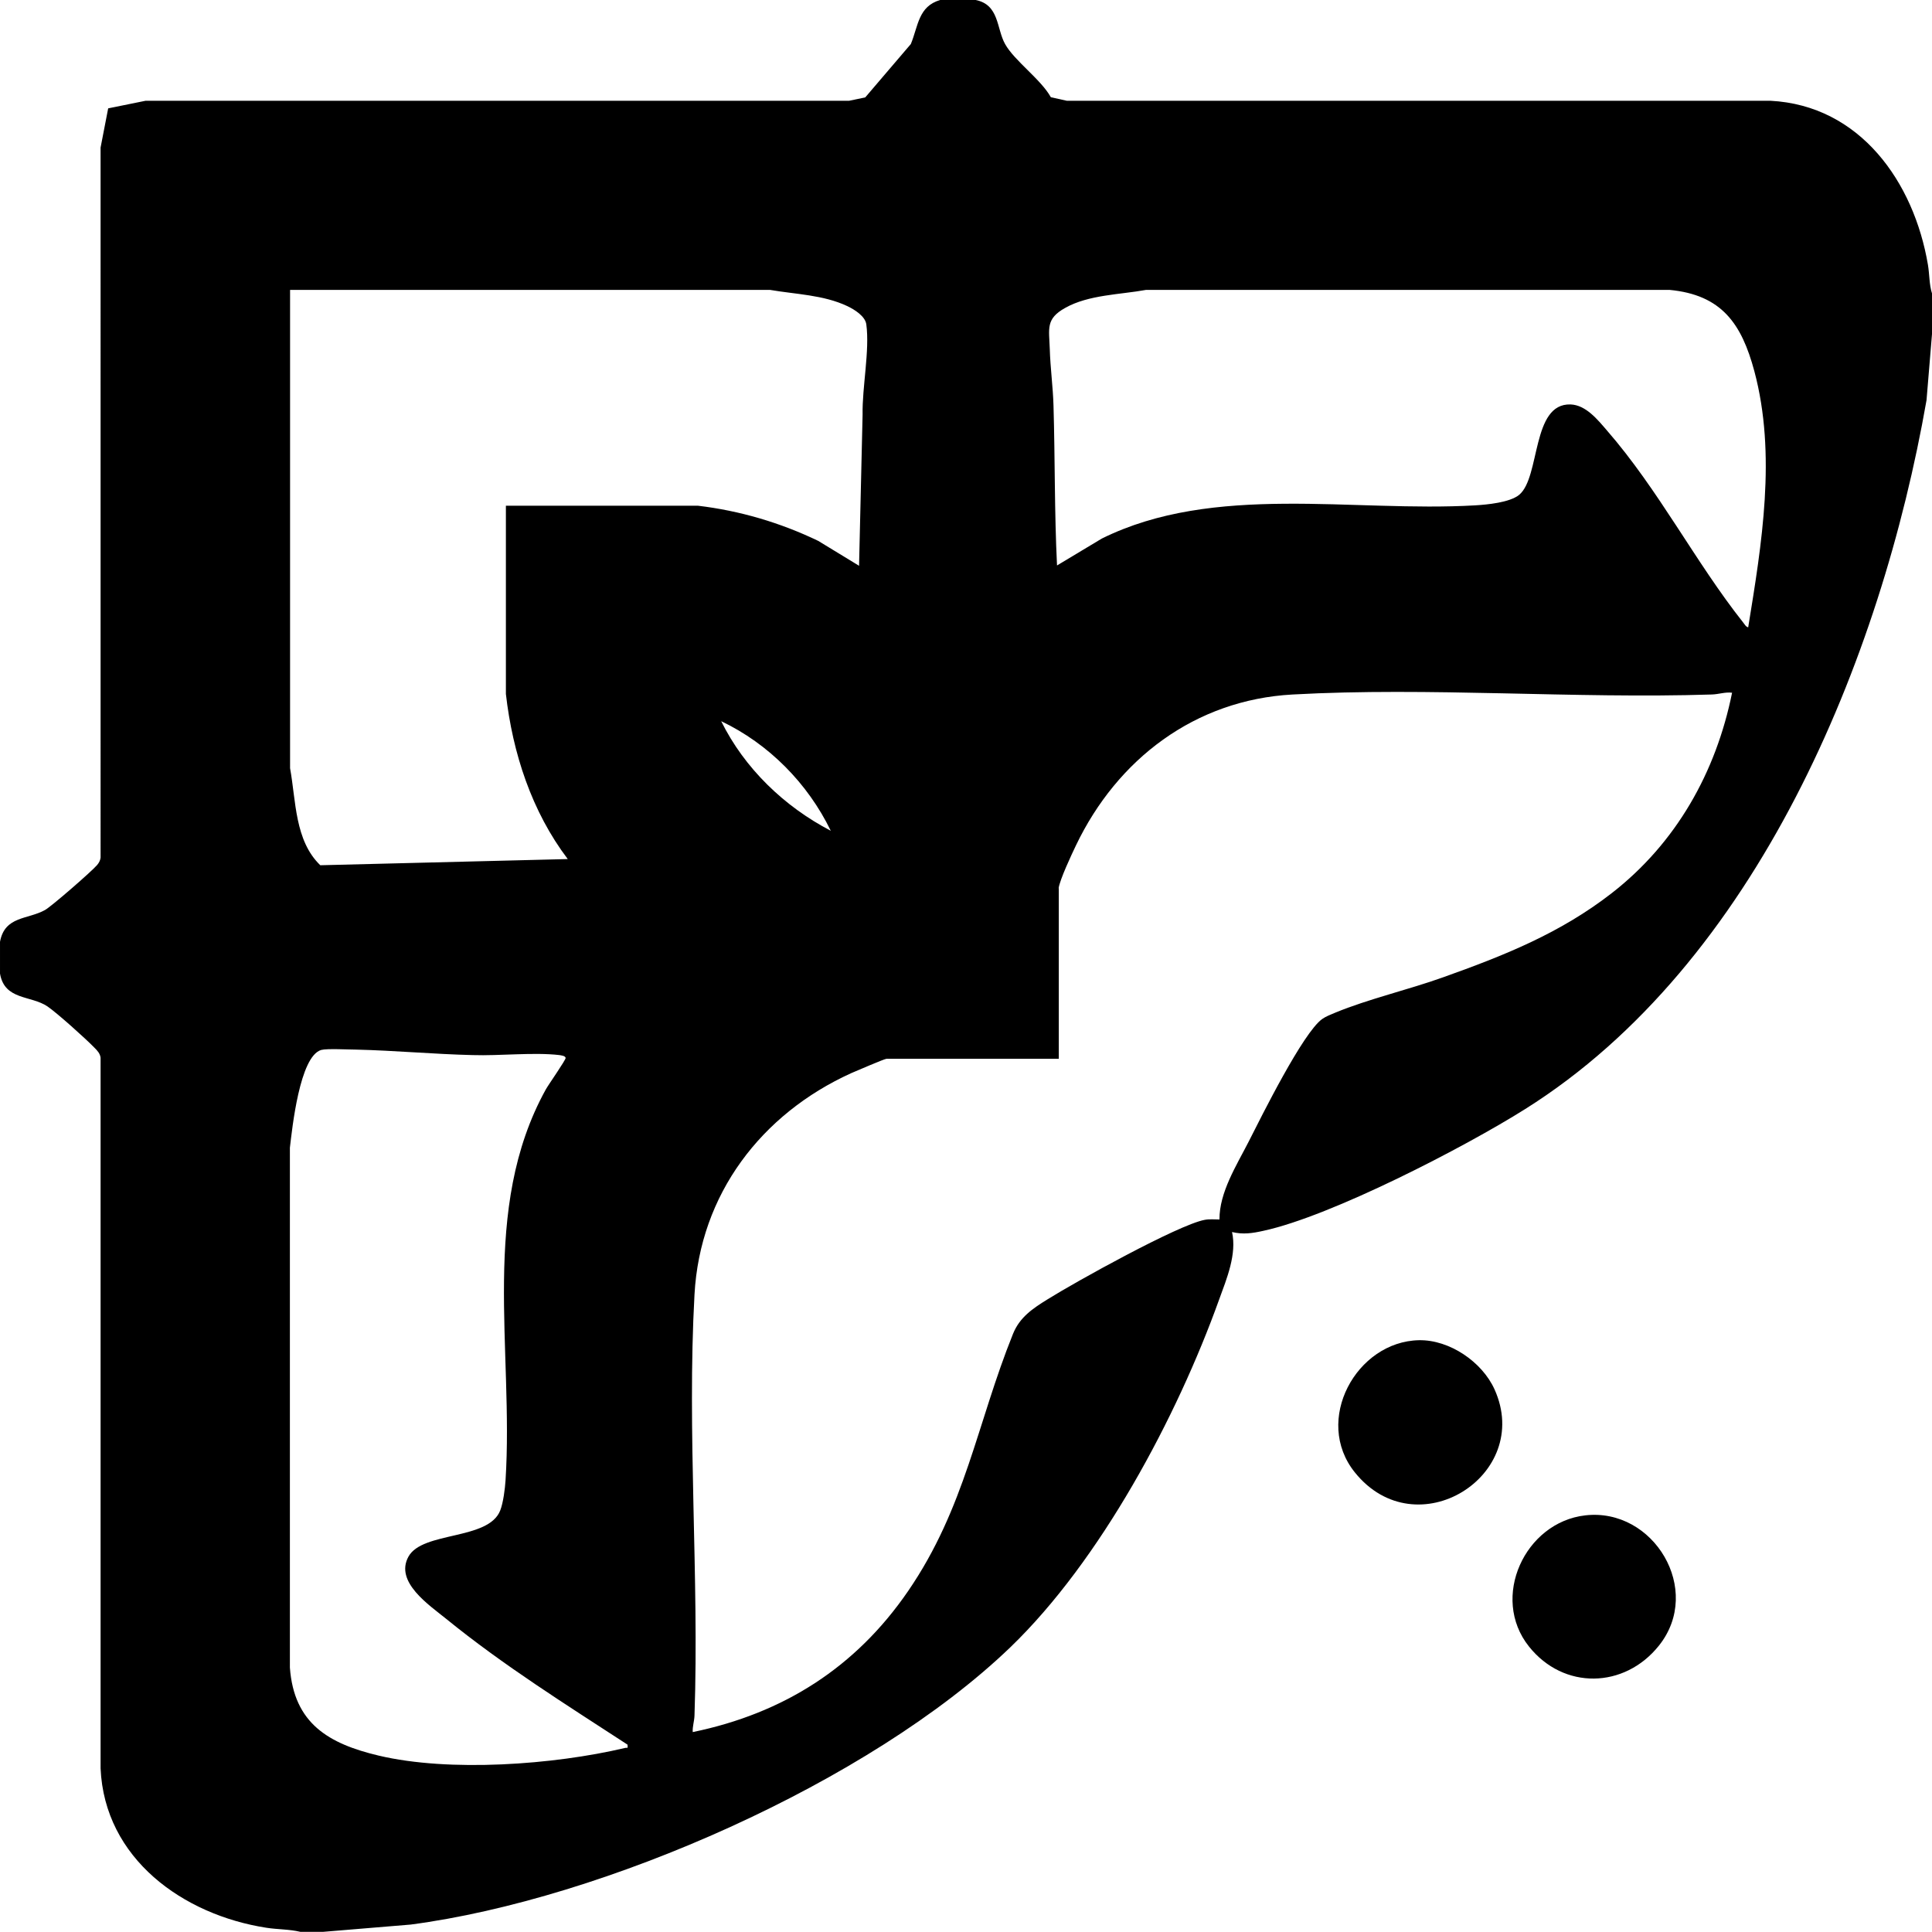 <?xml version="1.0" encoding="UTF-8"?>
<svg id="Layer_1" data-name="Layer 1" xmlns="http://www.w3.org/2000/svg" viewBox="0 0 109.3 109.3">
  <path d="M55.2,0c1.34.27,1.17,1.61,1.66,2.49.53.95,2.02,1.99,2.59,3.01l.9.2h39.8c5.09.26,8.13,4.61,8.92,9.28.09.53.07,1.12.23,1.62v2.3l-.31,3.74c-2.57,14.68-9.62,31.88-22.7,40.1-3.43,2.16-10.97,6.06-14.81,6.89-.63.14-1.15.22-1.78.07.28,1.25-.3,2.64-.73,3.82-2.39,6.66-6.71,14.76-11.82,19.68-7.95,7.64-23.03,14.25-33.92,15.68l-4.94.41h-1.3c-.63-.15-1.28-.13-1.92-.23-4.71-.73-9.16-3.91-9.38-9.02v-40.2c-.03-.24-.18-.4-.34-.56-.48-.5-2.12-1.97-2.66-2.34-.94-.64-2.43-.34-2.69-1.86v-1.8c.27-1.47,1.57-1.25,2.55-1.8.36-.2,2.66-2.2,2.95-2.55.1-.12.17-.25.19-.41V8.35s.43-2.22.43-2.22l2.12-.43h39.8s.91-.19.91-.19l2.58-3.02c.42-1.02.42-2.13,1.66-2.49h2ZM48.6,32l.2-8.55c-.03-1.53.41-3.63.21-5.1-.06-.46-.67-.84-1.07-1.03-1.35-.64-2.93-.67-4.38-.92h-27.15s0,27.06,0,27.06c.34,1.86.26,4.09,1.71,5.49l14-.35c-2.04-2.69-3.12-6-3.5-9.34v-10.65s10.86,0,10.86,0c2.37.28,4.67.96,6.81,1.99l2.33,1.42ZM98.9,35.5c.77-4.73,1.61-9.78.35-14.5-.72-2.68-1.84-4.32-4.8-4.6h-29.61c-1.47.27-3.25.27-4.58,1.02-1.11.62-.91,1.16-.87,2.33.03,1.05.18,2.14.21,3.19.09,3.02.05,6.05.2,9.05l2.53-1.52c6.36-3.15,14.21-1.48,21.12-1.88.68-.04,1.97-.16,2.5-.6,1.2-1.01.69-5.18,2.9-5.11.87.03,1.54.87,2.05,1.46,2.95,3.39,5.01,7.46,7.72,10.88.08.1.15.24.28.27ZM59.9,50.25v9.65h-9.75c-.11,0-1.73.7-1.99.81-5.09,2.31-8.56,6.85-8.87,12.53-.43,7.78.27,15.97,0,23.81-.01.33-.12.62-.1.94,5.14-1.06,9.22-3.66,12.18-7.97,3.24-4.72,3.9-9.5,5.94-14.56.38-.94,1.11-1.43,1.95-1.95,1.53-.96,7.41-4.23,8.9-4.5.27-.05.55-.02.83-.02-.01-1.53.96-3.05,1.65-4.4.73-1.44,3.07-6.16,4.16-6.94.21-.15.5-.26.74-.36,1.86-.77,4.15-1.3,6.1-2,3.45-1.23,6.62-2.49,9.54-4.76,3.64-2.83,5.9-6.83,6.81-11.34-.39-.05-.76.09-1.15.1-7.81.25-15.96-.43-23.71,0-5.52.3-9.92,3.65-12.26,8.54-.25.52-.91,1.93-.98,2.42ZM47,47c-1.3-2.68-3.51-4.92-6.2-6.2,1.32,2.67,3.57,4.83,6.2,6.2ZM35.5,98.7c-3.47-2.26-7.03-4.49-10.25-7.11-.96-.78-2.94-2.09-2.14-3.53s4.53-.91,5.19-2.61c.17-.43.27-1.23.3-1.7.47-7.39-1.46-15.36,2.28-22.12.15-.27,1.14-1.68,1.12-1.78-.02-.12-.24-.14-.35-.16-1.45-.17-3.38.05-4.91,0-2.18-.05-4.41-.26-6.59-.31-.44,0-1.64-.07-1.98.02-1.22.36-1.64,4.44-1.77,5.53v29.41c.23,3.17,2.2,4.31,5.02,4.98,4.01.95,9.91.52,13.93-.43.15-.04.18.07.15-.2Z"/>
  <path d="M80.28,75.82c1.73-.03,3.57,1.23,4.27,2.78,2.2,4.87-4.42,9.03-7.9,4.7-2.37-2.94.08-7.41,3.63-7.48Z"/>
  <path d="M89.68,85.73c3.87-.45,6.69,4.22,4.17,7.37-1.95,2.44-5.39,2.51-7.35.05-2.21-2.77-.23-7.03,3.18-7.42Z"/>
</svg>
